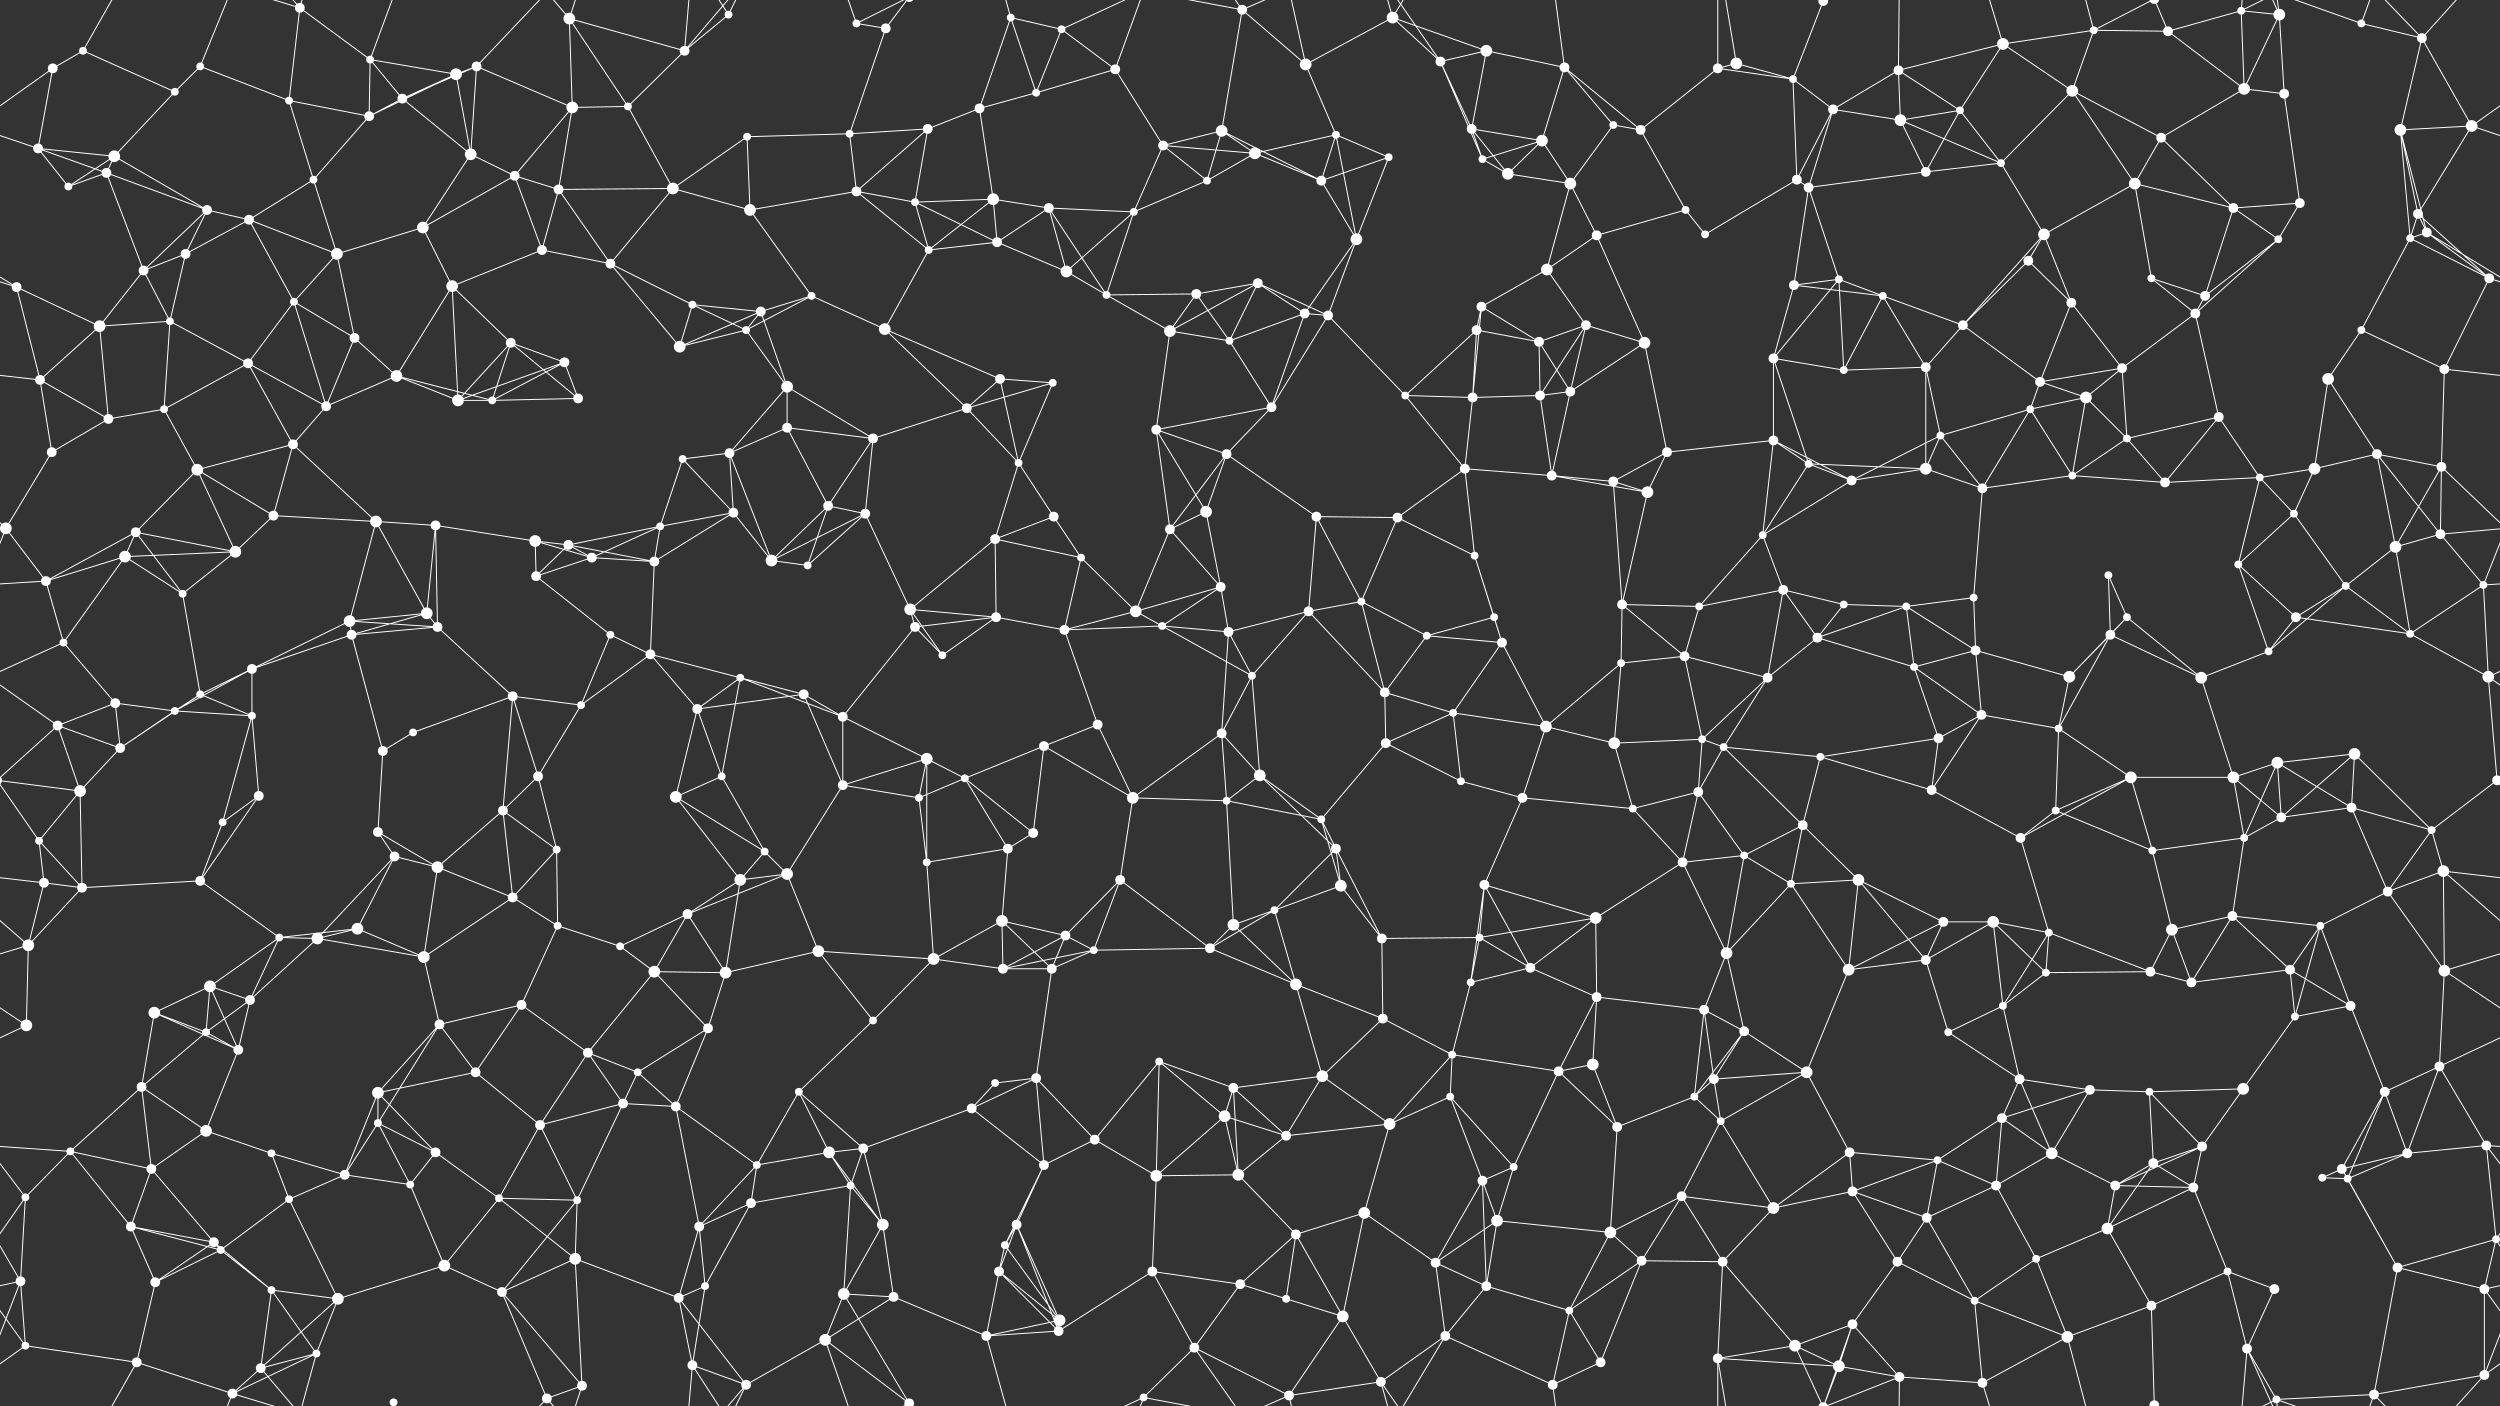<svg xmlns="http://www.w3.org/2000/svg" width="2560" height="1440" fill="#fff"><rect width="100%" height="100%" fill="#333333" stroke="none"/><circle cx="54" cy="70" r="5"/><circle cx="85" cy="52" r="4"/><circle cx="205" cy="68" r="4"/><circle cx="307" cy="8" r="5"/><circle cx="379" cy="61" r="4"/><circle cx="467" cy="76" r="6"/><circle cx="488" cy="68" r="5"/><circle cx="583" cy="19" r="6"/><circle cx="701" cy="52" r="5"/><circle cx="746" cy="15" r="4"/><circle cx="877" cy="24" r="4"/><circle cx="907" cy="29" r="5"/><circle cx="1035" cy="18" r="4"/><circle cx="1087" cy="30" r="4"/><circle cx="1142" cy="71" r="5"/><circle cx="1272" cy="10" r="5"/><circle cx="1337" cy="66" r="6"/><circle cx="1426" cy="18" r="6"/><circle cx="1475" cy="63" r="5"/><circle cx="1522" cy="52" r="6"/><circle cx="1602" cy="69" r="5"/><circle cx="1759" cy="70" r="5"/><circle cx="1778" cy="65" r="6"/><circle cx="1867" cy="1" r="5"/><circle cx="1867" cy="1441" r="5"/><circle cx="1944" cy="72" r="5"/><circle cx="2051" cy="45" r="6"/><circle cx="2144" cy="31" r="4"/><circle cx="2220" cy="32" r="5"/><circle cx="2295" cy="11" r="4"/><circle cx="2334" cy="15" r="6"/><circle cx="2418" cy="24" r="4"/><circle cx="2480" cy="39" r="5"/><circle cx="39" cy="152" r="5"/><circle cx="117" cy="160" r="6"/><circle cx="179" cy="94" r="4"/><circle cx="296" cy="103" r="4"/><circle cx="378" cy="119" r="5"/><circle cx="412" cy="101" r="5"/><circle cx="482" cy="158" r="6"/><circle cx="586" cy="110" r="6"/><circle cx="643" cy="109" r="4"/><circle cx="765" cy="140" r="4"/><circle cx="870" cy="137" r="4"/><circle cx="950" cy="132" r="5"/><circle cx="1003" cy="111" r="5"/><circle cx="1061" cy="95" r="4"/><circle cx="1191" cy="149" r="5"/><circle cx="1251" cy="134" r="6"/><circle cx="1285" cy="157" r="6"/><circle cx="1368" cy="138" r="4"/><circle cx="1507" cy="132" r="5"/><circle cx="1579" cy="144" r="6"/><circle cx="1652" cy="128" r="4"/><circle cx="1680" cy="133" r="5"/><circle cx="1836" cy="81" r="4"/><circle cx="1877" cy="112" r="5"/><circle cx="1946" cy="123" r="6"/><circle cx="2007" cy="113" r="4"/><circle cx="2122" cy="93" r="6"/><circle cx="2213" cy="141" r="5"/><circle cx="2298" cy="91" r="6"/><circle cx="2339" cy="96" r="5"/><circle cx="2458" cy="133" r="6"/><circle cx="2531" cy="129" r="6"/><circle cx="70" cy="191" r="4"/><circle cx="109" cy="177" r="5"/><circle cx="212" cy="215" r="5"/><circle cx="255" cy="225" r="5"/><circle cx="321" cy="184" r="4"/><circle cx="433" cy="233" r="6"/><circle cx="527" cy="180" r="5"/><circle cx="572" cy="194" r="5"/><circle cx="689" cy="193" r="6"/><circle cx="768" cy="215" r="6"/><circle cx="877" cy="196" r="5"/><circle cx="937" cy="207" r="4"/><circle cx="1017" cy="204" r="6"/><circle cx="1074" cy="213" r="5"/><circle cx="1161" cy="217" r="4"/><circle cx="1236" cy="185" r="4"/><circle cx="1353" cy="185" r="5"/><circle cx="1422" cy="161" r="4"/><circle cx="1518" cy="163" r="4"/><circle cx="1544" cy="178" r="6"/><circle cx="1608" cy="188" r="6"/><circle cx="1726" cy="215" r="4"/><circle cx="1840" cy="184" r="5"/><circle cx="1852" cy="192" r="5"/><circle cx="1972" cy="176" r="5"/><circle cx="2049" cy="167" r="4"/><circle cx="2093" cy="240" r="6"/><circle cx="2186" cy="188" r="6"/><circle cx="2287" cy="213" r="5"/><circle cx="2355" cy="208" r="5"/><circle cx="2476" cy="219" r="5"/><circle cx="2485" cy="238" r="5"/><circle cx="17" cy="294" r="5"/><circle cx="147" cy="277" r="5"/><circle cx="190" cy="260" r="5"/><circle cx="301" cy="309" r="4"/><circle cx="345" cy="260" r="6"/><circle cx="463" cy="293" r="6"/><circle cx="555" cy="256" r="5"/><circle cx="625" cy="270" r="5"/><circle cx="709" cy="312" r="4"/><circle cx="779" cy="319" r="5"/><circle cx="831" cy="303" r="4"/><circle cx="951" cy="256" r="4"/><circle cx="1021" cy="248" r="5"/><circle cx="1092" cy="278" r="6"/><circle cx="1133" cy="302" r="4"/><circle cx="1225" cy="301" r="5"/><circle cx="1288" cy="290" r="5"/><circle cx="1389" cy="245" r="6"/><circle cx="1517" cy="314" r="5"/><circle cx="1584" cy="276" r="6"/><circle cx="1635" cy="241" r="5"/><circle cx="1746" cy="240" r="4"/><circle cx="1837" cy="292" r="5"/><circle cx="1883" cy="286" r="4"/><circle cx="1928" cy="303" r="4"/><circle cx="2077" cy="267" r="5"/><circle cx="2121" cy="310" r="5"/><circle cx="2203" cy="285" r="4"/><circle cx="2258" cy="303" r="5"/><circle cx="2333" cy="245" r="4"/><circle cx="2468" cy="244" r="4"/><circle cx="2549" cy="285" r="5"/><circle cx="41" cy="389" r="5"/><circle cx="102" cy="334" r="6"/><circle cx="174" cy="329" r="4"/><circle cx="254" cy="372" r="5"/><circle cx="363" cy="346" r="5"/><circle cx="406" cy="385" r="6"/><circle cx="523" cy="351" r="5"/><circle cx="578" cy="371" r="5"/><circle cx="696" cy="355" r="6"/><circle cx="764" cy="338" r="4"/><circle cx="806" cy="396" r="6"/><circle cx="906" cy="337" r="6"/><circle cx="1024" cy="388" r="5"/><circle cx="1078" cy="392" r="4"/><circle cx="1198" cy="339" r="6"/><circle cx="1259" cy="349" r="4"/><circle cx="1336" cy="321" r="5"/><circle cx="1360" cy="323" r="5"/><circle cx="1512" cy="338" r="5"/><circle cx="1576" cy="350" r="5"/><circle cx="1624" cy="333" r="5"/><circle cx="1684" cy="351" r="6"/><circle cx="1816" cy="367" r="5"/><circle cx="1888" cy="379" r="4"/><circle cx="1972" cy="376" r="5"/><circle cx="2010" cy="333" r="5"/><circle cx="2089" cy="391" r="5"/><circle cx="2173" cy="377" r="5"/><circle cx="2248" cy="321" r="5"/><circle cx="2384" cy="388" r="6"/><circle cx="2418" cy="338" r="4"/><circle cx="2503" cy="378" r="5"/><circle cx="53" cy="463" r="5"/><circle cx="111" cy="429" r="5"/><circle cx="168" cy="419" r="4"/><circle cx="300" cy="455" r="5"/><circle cx="334" cy="416" r="5"/><circle cx="469" cy="410" r="6"/><circle cx="504" cy="410" r="4"/><circle cx="592" cy="408" r="5"/><circle cx="699" cy="470" r="4"/><circle cx="747" cy="464" r="5"/><circle cx="806" cy="438" r="5"/><circle cx="894" cy="449" r="5"/><circle cx="990" cy="418" r="5"/><circle cx="1043" cy="474" r="4"/><circle cx="1184" cy="440" r="5"/><circle cx="1256" cy="465" r="5"/><circle cx="1302" cy="417" r="5"/><circle cx="1439" cy="405" r="4"/><circle cx="1508" cy="407" r="5"/><circle cx="1577" cy="405" r="5"/><circle cx="1608" cy="401" r="5"/><circle cx="1707" cy="463" r="5"/><circle cx="1816" cy="451" r="5"/><circle cx="1852" cy="475" r="4"/><circle cx="1987" cy="446" r="4"/><circle cx="2079" cy="419" r="4"/><circle cx="2136" cy="407" r="6"/><circle cx="2178" cy="449" r="4"/><circle cx="2272" cy="427" r="5"/><circle cx="2370" cy="480" r="6"/><circle cx="2434" cy="465" r="5"/><circle cx="2500" cy="478" r="5"/><circle cx="6" cy="541" r="6"/><circle cx="139" cy="545" r="5"/><circle cx="202" cy="481" r="6"/><circle cx="280" cy="528" r="5"/><circle cx="385" cy="534" r="6"/><circle cx="446" cy="538" r="5"/><circle cx="548" cy="554" r="6"/><circle cx="582" cy="558" r="5"/><circle cx="676" cy="539" r="4"/><circle cx="751" cy="525" r="5"/><circle cx="848" cy="518" r="5"/><circle cx="886" cy="526" r="5"/><circle cx="1019" cy="552" r="5"/><circle cx="1079" cy="529" r="5"/><circle cx="1198" cy="542" r="5"/><circle cx="1235" cy="524" r="6"/><circle cx="1348" cy="529" r="5"/><circle cx="1431" cy="530" r="5"/><circle cx="1500" cy="480" r="5"/><circle cx="1589" cy="487" r="5"/><circle cx="1652" cy="493" r="5"/><circle cx="1687" cy="504" r="6"/><circle cx="1805" cy="548" r="4"/><circle cx="1896" cy="492" r="5"/><circle cx="1972" cy="480" r="6"/><circle cx="2030" cy="500" r="5"/><circle cx="2122" cy="487" r="4"/><circle cx="2217" cy="494" r="5"/><circle cx="2314" cy="489" r="4"/><circle cx="2349" cy="526" r="4"/><circle cx="2453" cy="560" r="6"/><circle cx="2499" cy="547" r="5"/><circle cx="47" cy="595" r="5"/><circle cx="128" cy="570" r="6"/><circle cx="187" cy="608" r="4"/><circle cx="241" cy="565" r="6"/><circle cx="358" cy="636" r="6"/><circle cx="437" cy="628" r="6"/><circle cx="549" cy="590" r="5"/><circle cx="606" cy="571" r="5"/><circle cx="670" cy="575" r="5"/><circle cx="790" cy="574" r="6"/><circle cx="827" cy="579" r="4"/><circle cx="932" cy="624" r="6"/><circle cx="1020" cy="632" r="5"/><circle cx="1107" cy="571" r="4"/><circle cx="1163" cy="626" r="6"/><circle cx="1250" cy="601" r="5"/><circle cx="1340" cy="626" r="5"/><circle cx="1394" cy="616" r="4"/><circle cx="1510" cy="569" r="4"/><circle cx="1530" cy="632" r="4"/><circle cx="1661" cy="619" r="5"/><circle cx="1740" cy="621" r="4"/><circle cx="1826" cy="604" r="5"/><circle cx="1888" cy="619" r="4"/><circle cx="1952" cy="621" r="4"/><circle cx="2021" cy="612" r="4"/><circle cx="2159" cy="589" r="4"/><circle cx="2178" cy="632" r="4"/><circle cx="2292" cy="578" r="4"/><circle cx="2351" cy="632" r="5"/><circle cx="2402" cy="600" r="4"/><circle cx="2543" cy="599" r="4"/><circle cx="65" cy="658" r="4"/><circle cx="118" cy="720" r="5"/><circle cx="205" cy="711" r="4"/><circle cx="258" cy="685" r="5"/><circle cx="360" cy="650" r="5"/><circle cx="448" cy="642" r="5"/><circle cx="525" cy="713" r="5"/><circle cx="625" cy="650" r="4"/><circle cx="666" cy="670" r="5"/><circle cx="758" cy="694" r="4"/><circle cx="823" cy="711" r="5"/><circle cx="937" cy="642" r="5"/><circle cx="965" cy="671" r="4"/><circle cx="1090" cy="645" r="5"/><circle cx="1190" cy="641" r="4"/><circle cx="1258" cy="647" r="5"/><circle cx="1282" cy="692" r="4"/><circle cx="1418" cy="709" r="5"/><circle cx="1461" cy="651" r="4"/><circle cx="1538" cy="658" r="5"/><circle cx="1660" cy="679" r="4"/><circle cx="1725" cy="672" r="5"/><circle cx="1810" cy="694" r="5"/><circle cx="1861" cy="653" r="5"/><circle cx="1960" cy="683" r="4"/><circle cx="2023" cy="666" r="5"/><circle cx="2119" cy="693" r="6"/><circle cx="2161" cy="650" r="5"/><circle cx="2254" cy="694" r="6"/><circle cx="2323" cy="667" r="4"/><circle cx="2468" cy="649" r="4"/><circle cx="2548" cy="693" r="6"/><circle cx="59" cy="743" r="5"/><circle cx="123" cy="766" r="5"/><circle cx="179" cy="728" r="4"/><circle cx="258" cy="733" r="4"/><circle cx="392" cy="769" r="5"/><circle cx="423" cy="750" r="4"/><circle cx="551" cy="795" r="5"/><circle cx="595" cy="722" r="4"/><circle cx="714" cy="726" r="5"/><circle cx="739" cy="795" r="4"/><circle cx="863" cy="734" r="5"/><circle cx="949" cy="777" r="6"/><circle cx="988" cy="797" r="4"/><circle cx="1069" cy="764" r="5"/><circle cx="1124" cy="742" r="5"/><circle cx="1251" cy="751" r="5"/><circle cx="1290" cy="794" r="6"/><circle cx="1419" cy="761" r="5"/><circle cx="1488" cy="730" r="4"/><circle cx="1583" cy="744" r="6"/><circle cx="1653" cy="761" r="6"/><circle cx="1743" cy="757" r="4"/><circle cx="1765" cy="765" r="4"/><circle cx="1864" cy="775" r="4"/><circle cx="1985" cy="756" r="5"/><circle cx="2029" cy="732" r="5"/><circle cx="2108" cy="746" r="4"/><circle cx="2182" cy="796" r="6"/><circle cx="2287" cy="796" r="6"/><circle cx="2332" cy="781" r="6"/><circle cx="2411" cy="772" r="6"/><circle cx="2557" cy="799" r="5"/><circle cx="-3" cy="799" r="5"/><circle cx="40" cy="861" r="4"/><circle cx="82" cy="810" r="6"/><circle cx="228" cy="842" r="4"/><circle cx="265" cy="815" r="5"/><circle cx="387" cy="852" r="5"/><circle cx="404" cy="877" r="5"/><circle cx="515" cy="830" r="5"/><circle cx="570" cy="870" r="4"/><circle cx="692" cy="816" r="6"/><circle cx="783" cy="872" r="4"/><circle cx="863" cy="804" r="5"/><circle cx="941" cy="817" r="4"/><circle cx="1032" cy="869" r="5"/><circle cx="1058" cy="853" r="5"/><circle cx="1160" cy="817" r="6"/><circle cx="1256" cy="820" r="4"/><circle cx="1353" cy="839" r="4"/><circle cx="1368" cy="869" r="5"/><circle cx="1496" cy="800" r="4"/><circle cx="1559" cy="817" r="5"/><circle cx="1672" cy="828" r="4"/><circle cx="1739" cy="811" r="5"/><circle cx="1786" cy="876" r="4"/><circle cx="1846" cy="845" r="5"/><circle cx="1978" cy="809" r="5"/><circle cx="2069" cy="858" r="5"/><circle cx="2105" cy="830" r="4"/><circle cx="2204" cy="871" r="4"/><circle cx="2298" cy="858" r="4"/><circle cx="2336" cy="837" r="5"/><circle cx="2408" cy="827" r="5"/><circle cx="2490" cy="850" r="4"/><circle cx="45" cy="904" r="5"/><circle cx="84" cy="909" r="5"/><circle cx="205" cy="902" r="5"/><circle cx="286" cy="960" r="4"/><circle cx="366" cy="951" r="6"/><circle cx="448" cy="888" r="6"/><circle cx="525" cy="919" r="5"/><circle cx="571" cy="948" r="4"/><circle cx="704" cy="936" r="5"/><circle cx="758" cy="901" r="6"/><circle cx="806" cy="895" r="6"/><circle cx="949" cy="883" r="4"/><circle cx="1026" cy="943" r="6"/><circle cx="1091" cy="958" r="5"/><circle cx="1147" cy="901" r="5"/><circle cx="1263" cy="947" r="6"/><circle cx="1305" cy="932" r="4"/><circle cx="1373" cy="907" r="6"/><circle cx="1515" cy="960" r="4"/><circle cx="1520" cy="906" r="5"/><circle cx="1634" cy="940" r="6"/><circle cx="1723" cy="883" r="5"/><circle cx="1834" cy="905" r="4"/><circle cx="1903" cy="901" r="6"/><circle cx="1990" cy="944" r="5"/><circle cx="2041" cy="944" r="6"/><circle cx="2098" cy="955" r="4"/><circle cx="2224" cy="952" r="6"/><circle cx="2286" cy="938" r="5"/><circle cx="2376" cy="948" r="4"/><circle cx="2445" cy="913" r="5"/><circle cx="2502" cy="892" r="6"/><circle cx="29" cy="968" r="6"/><circle cx="158" cy="1037" r="6"/><circle cx="215" cy="1010" r="6"/><circle cx="256" cy="1024" r="5"/><circle cx="325" cy="961" r="6"/><circle cx="434" cy="980" r="6"/><circle cx="534" cy="1029" r="5"/><circle cx="635" cy="969" r="4"/><circle cx="670" cy="995" r="6"/><circle cx="743" cy="996" r="6"/><circle cx="838" cy="974" r="6"/><circle cx="956" cy="982" r="6"/><circle cx="1027" cy="992" r="5"/><circle cx="1077" cy="992" r="5"/><circle cx="1120" cy="973" r="4"/><circle cx="1239" cy="971" r="5"/><circle cx="1327" cy="1008" r="6"/><circle cx="1415" cy="961" r="5"/><circle cx="1506" cy="1006" r="4"/><circle cx="1567" cy="991" r="5"/><circle cx="1635" cy="1021" r="5"/><circle cx="1745" cy="1034" r="5"/><circle cx="1768" cy="976" r="6"/><circle cx="1893" cy="993" r="6"/><circle cx="1972" cy="983" r="5"/><circle cx="2051" cy="1030" r="4"/><circle cx="2095" cy="996" r="4"/><circle cx="2202" cy="995" r="5"/><circle cx="2244" cy="1006" r="5"/><circle cx="2345" cy="993" r="5"/><circle cx="2407" cy="1030" r="5"/><circle cx="2503" cy="994" r="6"/><circle cx="27" cy="1050" r="6"/><circle cx="145" cy="1113" r="5"/><circle cx="211" cy="1057" r="4"/><circle cx="244" cy="1075" r="5"/><circle cx="387" cy="1119" r="6"/><circle cx="450" cy="1049" r="5"/><circle cx="487" cy="1098" r="5"/><circle cx="602" cy="1078" r="5"/><circle cx="653" cy="1098" r="4"/><circle cx="725" cy="1053" r="5"/><circle cx="818" cy="1118" r="4"/><circle cx="894" cy="1045" r="4"/><circle cx="1019" cy="1109" r="4"/><circle cx="1061" cy="1104" r="5"/><circle cx="1187" cy="1087" r="4"/><circle cx="1263" cy="1114" r="5"/><circle cx="1354" cy="1102" r="6"/><circle cx="1416" cy="1043" r="5"/><circle cx="1487" cy="1080" r="4"/><circle cx="1596" cy="1097" r="5"/><circle cx="1631" cy="1090" r="6"/><circle cx="1755" cy="1105" r="5"/><circle cx="1786" cy="1056" r="5"/><circle cx="1850" cy="1098" r="6"/><circle cx="1995" cy="1057" r="4"/><circle cx="2068" cy="1105" r="5"/><circle cx="2140" cy="1116" r="5"/><circle cx="2201" cy="1118" r="4"/><circle cx="2297" cy="1115" r="6"/><circle cx="2350" cy="1041" r="4"/><circle cx="2442" cy="1118" r="5"/><circle cx="2498" cy="1092" r="5"/><circle cx="72" cy="1179" r="4"/><circle cx="155" cy="1197" r="5"/><circle cx="211" cy="1158" r="6"/><circle cx="278" cy="1181" r="4"/><circle cx="387" cy="1150" r="4"/><circle cx="446" cy="1180" r="5"/><circle cx="553" cy="1152" r="5"/><circle cx="638" cy="1130" r="5"/><circle cx="692" cy="1133" r="5"/><circle cx="775" cy="1193" r="4"/><circle cx="849" cy="1180" r="6"/><circle cx="884" cy="1176" r="5"/><circle cx="995" cy="1135" r="5"/><circle cx="1069" cy="1193" r="5"/><circle cx="1121" cy="1167" r="5"/><circle cx="1254" cy="1143" r="6"/><circle cx="1317" cy="1163" r="5"/><circle cx="1423" cy="1151" r="6"/><circle cx="1485" cy="1123" r="4"/><circle cx="1550" cy="1195" r="4"/><circle cx="1656" cy="1154" r="5"/><circle cx="1735" cy="1123" r="4"/><circle cx="1762" cy="1148" r="4"/><circle cx="1894" cy="1180" r="5"/><circle cx="1984" cy="1188" r="4"/><circle cx="2050" cy="1145" r="5"/><circle cx="2101" cy="1181" r="6"/><circle cx="2205" cy="1191" r="5"/><circle cx="2255" cy="1174" r="5"/><circle cx="2398" cy="1197" r="5"/><circle cx="2465" cy="1181" r="5"/><circle cx="2546" cy="1173" r="5"/><circle cx="26" cy="1226" r="4"/><circle cx="134" cy="1256" r="5"/><circle cx="219" cy="1272" r="5"/><circle cx="296" cy="1228" r="4"/><circle cx="353" cy="1203" r="5"/><circle cx="420" cy="1213" r="4"/><circle cx="511" cy="1227" r="4"/><circle cx="591" cy="1229" r="4"/><circle cx="716" cy="1256" r="5"/><circle cx="769" cy="1232" r="5"/><circle cx="871" cy="1214" r="4"/><circle cx="904" cy="1254" r="6"/><circle cx="1029" cy="1275" r="4"/><circle cx="1041" cy="1254" r="5"/><circle cx="1184" cy="1204" r="6"/><circle cx="1268" cy="1203" r="6"/><circle cx="1327" cy="1264" r="5"/><circle cx="1397" cy="1242" r="6"/><circle cx="1518" cy="1209" r="5"/><circle cx="1533" cy="1250" r="6"/><circle cx="1649" cy="1262" r="6"/><circle cx="1722" cy="1225" r="5"/><circle cx="1816" cy="1237" r="6"/><circle cx="1897" cy="1220" r="5"/><circle cx="1973" cy="1247" r="5"/><circle cx="2044" cy="1214" r="5"/><circle cx="2158" cy="1258" r="6"/><circle cx="2166" cy="1214" r="5"/><circle cx="2246" cy="1216" r="5"/><circle cx="2378" cy="1206" r="4"/><circle cx="2404" cy="1207" r="4"/><circle cx="2556" cy="1269" r="4"/><circle cx="21" cy="1312" r="5"/><circle cx="159" cy="1313" r="5"/><circle cx="226" cy="1280" r="4"/><circle cx="278" cy="1321" r="4"/><circle cx="346" cy="1330" r="6"/><circle cx="455" cy="1296" r="6"/><circle cx="514" cy="1323" r="5"/><circle cx="589" cy="1289" r="6"/><circle cx="695" cy="1329" r="5"/><circle cx="722" cy="1317" r="4"/><circle cx="864" cy="1325" r="6"/><circle cx="915" cy="1328" r="5"/><circle cx="1023" cy="1302" r="5"/><circle cx="1085" cy="1352" r="6"/><circle cx="1180" cy="1302" r="5"/><circle cx="1270" cy="1315" r="5"/><circle cx="1317" cy="1330" r="4"/><circle cx="1375" cy="1348" r="6"/><circle cx="1470" cy="1293" r="5"/><circle cx="1522" cy="1317" r="5"/><circle cx="1607" cy="1342" r="4"/><circle cx="1681" cy="1291" r="5"/><circle cx="1764" cy="1292" r="5"/><circle cx="1897" cy="1356" r="5"/><circle cx="1943" cy="1292" r="5"/><circle cx="2022" cy="1332" r="4"/><circle cx="2085" cy="1289" r="4"/><circle cx="2203" cy="1337" r="5"/><circle cx="2281" cy="1302" r="4"/><circle cx="2329" cy="1320" r="5"/><circle cx="2455" cy="1298" r="5"/><circle cx="2544" cy="1320" r="5"/><circle cx="26" cy="1378" r="4"/><circle cx="140" cy="1395" r="5"/><circle cx="238" cy="1427" r="5"/><circle cx="267" cy="1401" r="5"/><circle cx="324" cy="1386" r="4"/><circle cx="403" cy="1436" r="4"/><circle cx="403" cy="-4" r="4"/><circle cx="560" cy="1432" r="5"/><circle cx="596" cy="1419" r="5"/><circle cx="709" cy="1398" r="5"/><circle cx="764" cy="1418" r="5"/><circle cx="845" cy="1372" r="6"/><circle cx="931" cy="1437" r="5"/><circle cx="931" cy="-3" r="5"/><circle cx="1010" cy="1368" r="5"/><circle cx="1084" cy="1363" r="5"/><circle cx="1171" cy="1431" r="4"/><circle cx="1223" cy="1380" r="5"/><circle cx="1320" cy="1429" r="5"/><circle cx="1414" cy="1415" r="5"/><circle cx="1480" cy="1368" r="5"/><circle cx="1590" cy="1418" r="5"/><circle cx="1639" cy="1395" r="5"/><circle cx="1759" cy="1391" r="5"/><circle cx="1838" cy="1378" r="6"/><circle cx="1883" cy="1399" r="6"/><circle cx="1945" cy="1410" r="5"/><circle cx="2030" cy="1416" r="5"/><circle cx="2117" cy="1369" r="6"/><circle cx="2206" cy="1439" r="5"/><circle cx="2206" cy="-1" r="5"/><circle cx="2301" cy="1381" r="5"/><circle cx="2331" cy="1433" r="4"/><circle cx="2431" cy="1428" r="5"/><circle cx="2544" cy="1408" r="5"/><path stroke="#fff" d="M54 70L85 52M54 70L39 152M54 70L-29 129M2614 70L2531 129M85 52L179 94M85 52L140 -45M85 1492L140 1395M205 68L179 94M205 68L296 103M205 68L238 -13M205 1508L238 1427M307 8L379 61M307 8L296 103M307 8L238 -13M307 8L267 -39M307 8L324 -54M307 1448L238 1427M307 1448L267 1401M307 1448L324 1386M379 61L467 76M379 61L378 119M379 61L412 101M379 61L403 -4M379 1501L403 1436M467 76L488 68M467 76L378 119M467 76L412 101M467 76L482 158M488 68L412 101M488 68L482 158M488 68L586 110M488 68L560 -8M488 1508L560 1432M583 19L701 52M583 19L586 110M583 19L643 109M583 19L560 -8M583 19L596 -21M583 1459L560 1432M583 1459L596 1419M701 52L746 15M701 52L643 109M701 52L709 -42M701 52L764 -22M701 1492L709 1398M701 1492L764 1418M746 15L709 -42M746 15L764 -22M746 1455L709 1398M746 1455L764 1418M877 24L907 29M877 24L845 -68M877 24L931 -3M877 1464L845 1372M877 1464L931 1437M907 29L870 137M907 29L931 -3M907 1469L931 1437M1035 18L1087 30M1035 18L1003 111M1035 18L1061 95M1035 18L1010 -72M1035 1458L1010 1368M1087 30L1142 71M1087 30L1061 95M1087 30L1171 -9M1087 1470L1171 1431M1142 71L1061 95M1142 71L1191 149M1142 71L1171 -9M1142 1511L1171 1431M1272 10L1337 66M1272 10L1251 134M1272 10L1171 -9M1272 10L1223 -60M1272 10L1320 -11M1272 1450L1171 1431M1272 1450L1223 1380M1272 1450L1320 1429M1337 66L1426 18M1337 66L1368 138M1337 66L1320 -11M1337 1506L1320 1429M1426 18L1475 63M1426 18L1522 52M1426 18L1414 -25M1426 18L1480 -72M1426 1458L1414 1415M1426 1458L1480 1368M1475 63L1522 52M1475 63L1507 132M1475 63L1518 163M1475 63L1414 -25M1475 1503L1414 1415M1522 52L1602 69M1522 52L1507 132M1602 69L1579 144M1602 69L1652 128M1602 69L1680 133M1602 69L1590 -22M1602 1509L1590 1418M1759 70L1778 65M1759 70L1680 133M1759 70L1836 81M1759 70L1759 -49M1759 1510L1759 1391M1778 65L1836 81M1778 65L1759 -49M1778 1505L1759 1391M1867 1L1836 81M1867 1L1897 -84M1867 1L1838 -62M1867 1L1883 -41M1867 1L1945 -30M1867 1441L1897 1356M1867 1441L1838 1378M1867 1441L1883 1399M1867 1441L1945 1410M1944 72L2051 45M1944 72L1877 112M1944 72L1946 123M1944 72L2007 113M1944 72L1945 -30M1944 1512L1945 1410M2051 45L2144 31M2051 45L2007 113M2051 45L2122 93M2051 45L2030 -24M2051 1485L2030 1416M2144 31L2220 32M2144 31L2122 93M2144 31L2117 -71M2144 31L2206 -1M2144 1471L2117 1369M2144 1471L2206 1439M2220 32L2295 11M2220 32L2298 91M2220 32L2206 -1M2220 1472L2206 1439M2295 11L2334 15M2295 11L2298 91M2295 11L2301 -59M2295 11L2331 -7M2295 1451L2301 1381M2295 1451L2331 1433M2334 15L2298 91M2334 15L2339 96M2334 15L2301 -59M2334 15L2331 -7M2334 1455L2301 1381M2334 1455L2331 1433M2418 24L2480 39M2418 24L2331 -7M2418 24L2431 -12M2418 1464L2331 1433M2418 1464L2431 1428M2480 39L2458 133M2480 39L2531 129M2480 39L2431 -12M2480 39L2544 -32M2480 1479L2431 1428M2480 1479L2544 1408M39 152L117 160M39 152L-29 129M39 152L70 191M39 152L109 177M2599 152L2531 129M117 160L179 94M117 160L70 191M117 160L109 177M117 160L212 215M296 103L378 119M296 103L321 184M378 119L412 101M378 119L321 184M412 101L482 158M482 158L433 233M482 158L527 180M586 110L643 109M586 110L527 180M586 110L572 194M643 109L689 193M765 140L870 137M765 140L689 193M765 140L768 215M870 137L950 132M870 137L877 196M950 132L1003 111M950 132L877 196M950 132L937 207M1003 111L1061 95M1003 111L1017 204M1191 149L1251 134M1191 149L1285 157M1191 149L1161 217M1191 149L1236 185M1251 134L1285 157M1251 134L1236 185M1251 134L1353 185M1285 157L1368 138M1285 157L1236 185M1285 157L1353 185M1368 138L1353 185M1368 138L1422 161M1368 138L1389 245M1507 132L1579 144M1507 132L1518 163M1507 132L1544 178M1579 144L1518 163M1579 144L1544 178M1579 144L1608 188M1652 128L1680 133M1652 128L1608 188M1680 133L1726 215M1836 81L1877 112M1836 81L1840 184M1877 112L1946 123M1877 112L1840 184M1877 112L1852 192M1946 123L2007 113M1946 123L1972 176M1946 123L2049 167M2007 113L1972 176M2007 113L2049 167M2122 93L2213 141M2122 93L2049 167M2122 93L2186 188M2213 141L2298 91M2213 141L2186 188M2213 141L2287 213M2298 91L2339 96M2339 96L2355 208M2458 133L2531 129M2458 133L2476 219M2458 133L2485 238M2458 133L2468 244M2531 129L2476 219M70 191L109 177M109 177L212 215M109 177L147 277M212 215L255 225M212 215L147 277M212 215L190 260M255 225L321 184M255 225L190 260M255 225L301 309M255 225L345 260M321 184L345 260M433 233L527 180M433 233L345 260M433 233L463 293M527 180L572 194M527 180L555 256M572 194L689 193M572 194L555 256M572 194L625 270M689 193L768 215M689 193L625 270M768 215L877 196M768 215L831 303M877 196L937 207M877 196L951 256M937 207L1017 204M937 207L951 256M937 207L1021 248M1017 204L1074 213M1017 204L951 256M1017 204L1021 248M1074 213L1161 217M1074 213L1021 248M1074 213L1092 278M1074 213L1133 302M1161 217L1236 185M1161 217L1092 278M1161 217L1133 302M1353 185L1422 161M1353 185L1389 245M1422 161L1389 245M1518 163L1544 178M1544 178L1608 188M1608 188L1584 276M1608 188L1635 241M1726 215L1635 241M1726 215L1746 240M1840 184L1852 192M1840 184L1746 240M1852 192L1972 176M1852 192L1837 292M1852 192L1883 286M1972 176L2049 167M2049 167L2093 240M2093 240L2186 188M2093 240L2077 267M2093 240L2121 310M2093 240L2010 333M2186 188L2287 213M2186 188L2203 285M2287 213L2355 208M2287 213L2258 303M2287 213L2333 245M2355 208L2333 245M2476 219L2485 238M2476 219L2468 244M2476 219L2549 285M2485 238L2577 294M2485 238L2468 244M2485 238L2549 285M-75 238L17 294M17 294L-11 285M17 294L41 389M17 294L102 334M2577 294L2549 285M147 277L190 260M147 277L102 334M147 277L174 329M190 260L174 329M301 309L345 260M301 309L254 372M301 309L363 346M301 309L334 416M345 260L363 346M463 293L555 256M463 293L406 385M463 293L523 351M463 293L469 410M555 256L625 270M625 270L709 312M625 270L696 355M709 312L779 319M709 312L696 355M709 312L764 338M779 319L831 303M779 319L696 355M779 319L764 338M779 319L806 396M831 303L764 338M831 303L906 337M951 256L1021 248M951 256L906 337M1021 248L1092 278M1092 278L1133 302M1133 302L1225 301M1133 302L1198 339M1225 301L1288 290M1225 301L1198 339M1225 301L1259 349M1288 290L1198 339M1288 290L1259 349M1288 290L1336 321M1288 290L1360 323M1389 245L1336 321M1389 245L1360 323M1517 314L1584 276M1517 314L1512 338M1517 314L1576 350M1517 314L1508 407M1584 276L1635 241M1584 276L1624 333M1635 241L1684 351M1837 292L1883 286M1837 292L1928 303M1837 292L1816 367M1883 286L1928 303M1883 286L1816 367M1883 286L1888 379M1928 303L1888 379M1928 303L1972 376M1928 303L2010 333M2077 267L2121 310M2077 267L2010 333M2121 310L2089 391M2121 310L2173 377M2203 285L2258 303M2203 285L2248 321M2258 303L2333 245M2258 303L2248 321M2333 245L2248 321M2468 244L2549 285M2468 244L2418 338M2549 285L2503 378M41 389L102 334M41 389L-57 378M41 389L53 463M41 389L111 429M2601 389L2503 378M102 334L174 329M102 334L111 429M174 329L254 372M174 329L168 419M254 372L168 419M254 372L300 455M254 372L334 416M363 346L406 385M363 346L334 416M406 385L334 416M406 385L469 410M406 385L504 410M523 351L578 371M523 351L469 410M523 351L504 410M523 351L592 408M578 371L469 410M578 371L504 410M578 371L592 408M696 355L764 338M764 338L806 396M806 396L747 464M806 396L806 438M806 396L894 449M906 337L1024 388M906 337L990 418M1024 388L1078 392M1024 388L990 418M1024 388L1043 474M1078 392L990 418M1078 392L1043 474M1198 339L1259 349M1198 339L1184 440M1259 349L1336 321M1259 349L1302 417M1336 321L1360 323M1336 321L1302 417M1360 323L1302 417M1360 323L1439 405M1512 338L1576 350M1512 338L1439 405M1512 338L1508 407M1576 350L1624 333M1576 350L1577 405M1576 350L1608 401M1624 333L1684 351M1624 333L1577 405M1624 333L1608 401M1684 351L1608 401M1684 351L1707 463M1816 367L1888 379M1816 367L1816 451M1816 367L1852 475M1888 379L1972 376M1972 376L2010 333M1972 376L1987 446M1972 376L1972 480M2010 333L2089 391M2089 391L2173 377M2089 391L2079 419M2089 391L2136 407M2173 377L2248 321M2173 377L2136 407M2173 377L2178 449M2248 321L2272 427M2384 388L2418 338M2384 388L2370 480M2384 388L2434 465M2418 338L2503 378M2503 378L2500 478M53 463L111 429M53 463L6 541M111 429L168 419M168 419L202 481M300 455L334 416M300 455L202 481M300 455L280 528M300 455L385 534M469 410L504 410M504 410L592 408M699 470L747 464M699 470L676 539M699 470L751 525M747 464L806 438M747 464L751 525M747 464L790 574M806 438L894 449M806 438L848 518M894 449L990 418M894 449L848 518M894 449L886 526M990 418L1043 474M1043 474L1019 552M1043 474L1079 529M1184 440L1256 465M1184 440L1302 417M1184 440L1198 542M1184 440L1235 524M1256 465L1302 417M1256 465L1198 542M1256 465L1235 524M1256 465L1348 529M1439 405L1508 407M1439 405L1500 480M1508 407L1577 405M1508 407L1500 480M1577 405L1608 401M1577 405L1589 487M1608 401L1589 487M1707 463L1816 451M1707 463L1652 493M1707 463L1687 504M1816 451L1852 475M1816 451L1805 548M1816 451L1896 492M1852 475L1805 548M1852 475L1896 492M1852 475L1972 480M1987 446L2079 419M1987 446L1896 492M1987 446L1972 480M1987 446L2030 500M2079 419L2136 407M2079 419L2030 500M2079 419L2122 487M2136 407L2178 449M2136 407L2122 487M2178 449L2272 427M2178 449L2122 487M2178 449L2217 494M2272 427L2217 494M2272 427L2314 489M2370 480L2434 465M2370 480L2314 489M2370 480L2349 526M2434 465L2500 478M2434 465L2453 560M2434 465L2499 547M2500 478L2566 541M2500 478L2453 560M2500 478L2499 547M-60 478L6 541M6 541L-61 547M6 541L47 595M6 541L-17 599M2566 541L2499 547M2566 541L2543 599M139 545L202 481M139 545L47 595M139 545L128 570M139 545L187 608M139 545L241 565M202 481L280 528M202 481L241 565M280 528L385 534M280 528L241 565M385 534L446 538M385 534L358 636M385 534L437 628M446 538L548 554M446 538L437 628M446 538L448 642M548 554L582 558M548 554L549 590M548 554L606 571M582 558L676 539M582 558L549 590M582 558L606 571M582 558L670 575M676 539L751 525M676 539L606 571M676 539L670 575M751 525L670 575M751 525L790 574M848 518L886 526M848 518L790 574M848 518L827 579M886 526L790 574M886 526L827 579M886 526L932 624M1019 552L1079 529M1019 552L932 624M1019 552L1020 632M1019 552L1107 571M1079 529L1107 571M1198 542L1235 524M1198 542L1163 626M1198 542L1250 601M1235 524L1250 601M1348 529L1431 530M1348 529L1340 626M1348 529L1394 616M1431 530L1500 480M1431 530L1394 616M1431 530L1510 569M1500 480L1589 487M1500 480L1510 569M1589 487L1652 493M1589 487L1687 504M1652 493L1687 504M1652 493L1661 619M1687 504L1661 619M1805 548L1896 492M1805 548L1740 621M1805 548L1826 604M1896 492L1972 480M1972 480L2030 500M2030 500L2122 487M2030 500L2021 612M2122 487L2217 494M2217 494L2314 489M2314 489L2349 526M2314 489L2292 578M2349 526L2292 578M2349 526L2402 600M2453 560L2499 547M2453 560L2402 600M2453 560L2468 649M2499 547L2543 599M47 595L128 570M47 595L-17 599M47 595L65 658M2607 595L2543 599M128 570L187 608M128 570L241 565M128 570L65 658M187 608L241 565M187 608L205 711M358 636L437 628M358 636L258 685M358 636L360 650M358 636L448 642M437 628L360 650M437 628L448 642M549 590L606 571M549 590L625 650M606 571L670 575M670 575L666 670M790 574L827 579M932 624L1020 632M932 624L937 642M932 624L965 671M1020 632L937 642M1020 632L965 671M1020 632L1090 645M1107 571L1163 626M1107 571L1090 645M1163 626L1250 601M1163 626L1090 645M1163 626L1190 641M1250 601L1190 641M1250 601L1258 647M1340 626L1394 616M1340 626L1258 647M1340 626L1282 692M1340 626L1418 709M1394 616L1418 709M1394 616L1461 651M1510 569L1530 632M1510 569L1538 658M1530 632L1461 651M1530 632L1538 658M1661 619L1740 621M1661 619L1660 679M1661 619L1725 672M1740 621L1826 604M1740 621L1725 672M1826 604L1888 619M1826 604L1810 694M1826 604L1861 653M1888 619L1952 621M1888 619L1861 653M1952 621L2021 612M1952 621L1861 653M1952 621L1960 683M1952 621L2023 666M2021 612L2023 666M2159 589L2178 632M2159 589L2161 650M2178 632L2119 693M2178 632L2161 650M2178 632L2254 694M2292 578L2351 632M2292 578L2323 667M2351 632L2402 600M2351 632L2323 667M2351 632L2468 649M2402 600L2323 667M2402 600L2468 649M2543 599L2468 649M2543 599L2548 693M65 658L118 720M65 658L-12 693M2625 658L2548 693M118 720L59 743M118 720L123 766M118 720L179 728M205 711L258 685M205 711L123 766M205 711L179 728M205 711L258 733M258 685L360 650M258 685L179 728M258 685L258 733M360 650L448 642M360 650L392 769M448 642L525 713M525 713L423 750M525 713L551 795M525 713L595 722M525 713L515 830M625 650L666 670M625 650L595 722M666 670L758 694M666 670L595 722M666 670L714 726M758 694L823 711M758 694L714 726M758 694L739 795M758 694L863 734M823 711L714 726M823 711L863 734M823 711L863 804M937 642L965 671M937 642L863 734M1090 645L1190 641M1090 645L1124 742M1190 641L1258 647M1190 641L1282 692M1258 647L1282 692M1258 647L1251 751M1282 692L1251 751M1282 692L1290 794M1418 709L1461 651M1418 709L1419 761M1418 709L1488 730M1461 651L1538 658M1538 658L1488 730M1538 658L1583 744M1660 679L1725 672M1660 679L1583 744M1660 679L1653 761M1725 672L1810 694M1725 672L1743 757M1810 694L1861 653M1810 694L1743 757M1810 694L1765 765M1861 653L1960 683M1960 683L2023 666M1960 683L1985 756M1960 683L2029 732M2023 666L2119 693M2023 666L2029 732M2119 693L2161 650M2119 693L2108 746M2161 650L2254 694M2161 650L2108 746M2254 694L2323 667M2254 694L2287 796M2468 649L2548 693M2548 693L2619 743M2548 693L2557 799M-12 693L59 743M59 743L123 766M59 743L-3 799M59 743L82 810M2619 743L2557 799M123 766L179 728M123 766L82 810M179 728L258 733M258 733L228 842M258 733L265 815M392 769L423 750M392 769L387 852M551 795L595 722M551 795L515 830M551 795L570 870M714 726L739 795M714 726L692 816M739 795L692 816M739 795L783 872M863 734L949 777M863 734L863 804M949 777L988 797M949 777L863 804M949 777L941 817M949 777L949 883M988 797L1069 764M988 797L941 817M988 797L1032 869M988 797L1058 853M1069 764L1124 742M1069 764L1058 853M1069 764L1160 817M1124 742L1160 817M1251 751L1290 794M1251 751L1160 817M1251 751L1256 820M1290 794L1256 820M1290 794L1353 839M1290 794L1368 869M1419 761L1488 730M1419 761L1353 839M1419 761L1496 800M1488 730L1583 744M1488 730L1496 800M1583 744L1653 761M1583 744L1559 817M1653 761L1743 757M1653 761L1672 828M1743 757L1765 765M1743 757L1739 811M1765 765L1864 775M1765 765L1739 811M1765 765L1846 845M1864 775L1985 756M1864 775L1846 845M1864 775L1978 809M1985 756L2029 732M1985 756L1978 809M2029 732L2108 746M2029 732L1978 809M2108 746L2182 796M2108 746L2105 830M2182 796L2287 796M2182 796L2069 858M2182 796L2105 830M2182 796L2204 871M2287 796L2332 781M2287 796L2298 858M2287 796L2336 837M2332 781L2411 772M2332 781L2298 858M2332 781L2336 837M2332 781L2408 827M2411 772L2336 837M2411 772L2408 827M2411 772L2490 850M2557 799L2600 861M2557 799L2642 810M2557 799L2490 850M-3 799L40 861M-3 799L82 810M40 861L82 810M40 861L45 904M40 861L84 909M82 810L84 909M228 842L265 815M228 842L205 902M265 815L205 902M387 852L404 877M387 852L448 888M404 877L366 951M404 877L448 888M404 877L325 961M515 830L570 870M515 830L448 888M515 830L525 919M570 870L525 919M570 870L571 948M692 816L783 872M692 816L758 901M783 872L758 901M783 872L806 895M863 804L941 817M863 804L806 895M941 817L949 883M1032 869L1058 853M1032 869L949 883M1032 869L1026 943M1160 817L1256 820M1160 817L1147 901M1256 820L1353 839M1256 820L1263 947M1353 839L1368 869M1353 839L1373 907M1368 869L1305 932M1368 869L1373 907M1368 869L1415 961M1496 800L1559 817M1559 817L1672 828M1559 817L1520 906M1672 828L1739 811M1672 828L1723 883M1739 811L1786 876M1739 811L1723 883M1786 876L1846 845M1786 876L1723 883M1786 876L1834 905M1786 876L1768 976M1846 845L1834 905M1846 845L1903 901M1978 809L2069 858M2069 858L2105 830M2069 858L2098 955M2105 830L2204 871M2204 871L2298 858M2204 871L2224 952M2298 858L2336 837M2298 858L2286 938M2336 837L2408 827M2408 827L2490 850M2408 827L2445 913M2490 850L2445 913M2490 850L2502 892M45 904L84 909M45 904L-58 892M45 904L29 968M2605 904L2502 892M84 909L205 902M84 909L29 968M205 902L286 960M286 960L366 951M286 960L215 1010M286 960L256 1024M286 960L325 961M366 951L325 961M366 951L434 980M448 888L525 919M448 888L434 980M525 919L571 948M525 919L434 980M571 948L534 1029M571 948L635 969M704 936L758 901M704 936L806 895M704 936L635 969M704 936L670 995M704 936L743 996M758 901L806 895M758 901L743 996M806 895L838 974M949 883L956 982M1026 943L1091 958M1026 943L956 982M1026 943L1027 992M1026 943L1077 992M1091 958L1147 901M1091 958L1027 992M1091 958L1077 992M1091 958L1120 973M1147 901L1120 973M1147 901L1239 971M1263 947L1305 932M1263 947L1239 971M1263 947L1327 1008M1305 932L1373 907M1305 932L1239 971M1305 932L1327 1008M1373 907L1415 961M1515 960L1520 906M1515 960L1634 940M1515 960L1415 961M1515 960L1506 1006M1515 960L1567 991M1520 906L1634 940M1520 906L1506 1006M1520 906L1567 991M1634 940L1723 883M1634 940L1567 991M1634 940L1635 1021M1723 883L1768 976M1834 905L1903 901M1834 905L1768 976M1834 905L1893 993M1903 901L1990 944M1903 901L1893 993M1903 901L1972 983M1990 944L2041 944M1990 944L1893 993M1990 944L1972 983M2041 944L2098 955M2041 944L1972 983M2041 944L2051 1030M2041 944L2095 996M2098 955L2051 1030M2098 955L2095 996M2098 955L2202 995M2224 952L2286 938M2224 952L2202 995M2224 952L2244 1006M2286 938L2376 948M2286 938L2244 1006M2286 938L2345 993M2376 948L2445 913M2376 948L2345 993M2376 948L2407 1030M2376 948L2350 1041M2445 913L2502 892M2445 913L2503 994M2502 892L2589 968M2502 892L2503 994M-58 892L29 968M29 968L-57 994M29 968L27 1050M2589 968L2503 994M158 1037L215 1010M158 1037L145 1113M158 1037L211 1057M158 1037L244 1075M215 1010L256 1024M215 1010L211 1057M215 1010L244 1075M256 1024L325 961M256 1024L211 1057M256 1024L244 1075M325 961L434 980M434 980L450 1049M534 1029L450 1049M534 1029L487 1098M534 1029L602 1078M635 969L670 995M670 995L743 996M670 995L602 1078M670 995L725 1053M743 996L838 974M743 996L725 1053M838 974L956 982M838 974L894 1045M956 982L1027 992M956 982L894 1045M1027 992L1077 992M1027 992L1120 973M1077 992L1120 973M1077 992L1061 1104M1120 973L1239 971M1239 971L1327 1008M1327 1008L1354 1102M1327 1008L1416 1043M1415 961L1416 1043M1506 1006L1567 991M1506 1006L1487 1080M1567 991L1635 1021M1635 1021L1745 1034M1635 1021L1596 1097M1635 1021L1631 1090M1745 1034L1768 976M1745 1034L1755 1105M1745 1034L1786 1056M1745 1034L1735 1123M1768 976L1786 1056M1893 993L1972 983M1893 993L1850 1098M1972 983L1995 1057M2051 1030L2095 996M2051 1030L1995 1057M2051 1030L2068 1105M2095 996L2202 995M2202 995L2244 1006M2244 1006L2345 993M2345 993L2407 1030M2345 993L2350 1041M2407 1030L2350 1041M2407 1030L2442 1118M2503 994L2587 1050M2503 994L2498 1092M-57 994L27 1050M27 1050L-62 1092M2587 1050L2498 1092M145 1113L211 1057M145 1113L72 1179M145 1113L155 1197M145 1113L211 1158M211 1057L244 1075M244 1075L211 1158M387 1119L450 1049M387 1119L487 1098M387 1119L387 1150M387 1119L446 1180M387 1119L353 1203M450 1049L487 1098M450 1049L387 1150M487 1098L553 1152M602 1078L653 1098M602 1078L553 1152M602 1078L638 1130M653 1098L725 1053M653 1098L638 1130M653 1098L692 1133M725 1053L692 1133M818 1118L894 1045M818 1118L775 1193M818 1118L849 1180M818 1118L884 1176M1019 1109L1061 1104M1019 1109L995 1135M1061 1104L995 1135M1061 1104L1069 1193M1061 1104L1121 1167M1187 1087L1263 1114M1187 1087L1121 1167M1187 1087L1254 1143M1187 1087L1184 1204M1263 1114L1354 1102M1263 1114L1254 1143M1263 1114L1317 1163M1263 1114L1268 1203M1354 1102L1416 1043M1354 1102L1317 1163M1354 1102L1423 1151M1416 1043L1487 1080M1487 1080L1596 1097M1487 1080L1423 1151M1487 1080L1485 1123M1596 1097L1631 1090M1596 1097L1550 1195M1596 1097L1656 1154M1631 1090L1656 1154M1755 1105L1786 1056M1755 1105L1850 1098M1755 1105L1735 1123M1755 1105L1762 1148M1786 1056L1850 1098M1786 1056L1735 1123M1850 1098L1762 1148M1850 1098L1894 1180M1995 1057L2068 1105M2068 1105L2140 1116M2068 1105L2050 1145M2068 1105L2101 1181M2140 1116L2201 1118M2140 1116L2050 1145M2140 1116L2101 1181M2201 1118L2297 1115M2201 1118L2205 1191M2201 1118L2255 1174M2297 1115L2350 1041M2297 1115L2255 1174M2442 1118L2498 1092M2442 1118L2398 1197M2442 1118L2465 1181M2442 1118L2404 1207M2498 1092L2465 1181M2498 1092L2546 1173M72 1179L155 1197M72 1179L-14 1173M72 1179L26 1226M72 1179L134 1256M2632 1179L2546 1173M155 1197L211 1158M155 1197L134 1256M155 1197L219 1272M211 1158L278 1181M278 1181L296 1228M278 1181L353 1203M387 1150L446 1180M387 1150L353 1203M387 1150L420 1213M446 1180L420 1213M446 1180L511 1227M553 1152L638 1130M553 1152L511 1227M553 1152L591 1229M638 1130L692 1133M638 1130L591 1229M692 1133L775 1193M692 1133L716 1256M775 1193L849 1180M775 1193L716 1256M775 1193L769 1232M849 1180L884 1176M849 1180L871 1214M849 1180L904 1254M884 1176L995 1135M884 1176L871 1214M884 1176L904 1254M995 1135L1069 1193M1069 1193L1121 1167M1069 1193L1029 1275M1069 1193L1041 1254M1121 1167L1184 1204M1254 1143L1317 1163M1254 1143L1184 1204M1254 1143L1268 1203M1317 1163L1423 1151M1317 1163L1268 1203M1423 1151L1485 1123M1423 1151L1397 1242M1485 1123L1550 1195M1485 1123L1518 1209M1550 1195L1518 1209M1550 1195L1533 1250M1656 1154L1735 1123M1656 1154L1649 1262M1735 1123L1762 1148M1762 1148L1722 1225M1762 1148L1816 1237M1894 1180L1984 1188M1894 1180L1816 1237M1894 1180L1897 1220M1984 1188L2050 1145M1984 1188L1897 1220M1984 1188L1973 1247M1984 1188L2044 1214M2050 1145L2101 1181M2050 1145L2044 1214M2101 1181L2044 1214M2101 1181L2166 1214M2205 1191L2255 1174M2205 1191L2158 1258M2205 1191L2166 1214M2205 1191L2246 1216M2255 1174L2166 1214M2255 1174L2246 1216M2398 1197L2465 1181M2398 1197L2378 1206M2398 1197L2404 1207M2398 1197L2455 1298M2465 1181L2546 1173M2465 1181L2404 1207M2546 1173L2586 1226M2546 1173L2556 1269M-14 1173L26 1226M26 1226L-4 1269M26 1226L21 1312M2586 1226L2556 1269M134 1256L219 1272M134 1256L159 1313M134 1256L226 1280M219 1272L159 1313M219 1272L226 1280M219 1272L278 1321M296 1228L353 1203M296 1228L226 1280M296 1228L346 1330M353 1203L420 1213M420 1213L455 1296M511 1227L591 1229M511 1227L455 1296M511 1227L589 1289M591 1229L514 1323M591 1229L589 1289M716 1256L769 1232M716 1256L695 1329M716 1256L722 1317M769 1232L871 1214M769 1232L722 1317M871 1214L904 1254M871 1214L864 1325M904 1254L864 1325M904 1254L915 1328M1029 1275L1041 1254M1029 1275L1023 1302M1029 1275L1085 1352M1041 1254L1023 1302M1041 1254L1085 1352M1041 1254L1084 1363M1184 1204L1268 1203M1184 1204L1180 1302M1268 1203L1327 1264M1327 1264L1397 1242M1327 1264L1270 1315M1327 1264L1317 1330M1327 1264L1375 1348M1397 1242L1375 1348M1397 1242L1470 1293M1518 1209L1533 1250M1518 1209L1470 1293M1518 1209L1522 1317M1533 1250L1649 1262M1533 1250L1470 1293M1533 1250L1522 1317M1649 1262L1722 1225M1649 1262L1607 1342M1649 1262L1681 1291M1722 1225L1816 1237M1722 1225L1681 1291M1722 1225L1764 1292M1816 1237L1897 1220M1816 1237L1764 1292M1897 1220L1973 1247M1897 1220L1943 1292M1973 1247L2044 1214M1973 1247L1943 1292M1973 1247L2022 1332M2044 1214L2085 1289M2158 1258L2166 1214M2158 1258L2246 1216M2158 1258L2085 1289M2158 1258L2203 1337M2166 1214L2246 1216M2246 1216L2281 1302M2378 1206L2404 1207M2404 1207L2455 1298M2556 1269L2581 1312M2556 1269L2455 1298M2556 1269L2544 1320M-4 1269L21 1312M21 1312L-16 1320M21 1312L26 1378M21 1312L-16 1408M2581 1312L2544 1320M2581 1312L2544 1408M159 1313L226 1280M159 1313L140 1395M226 1280L278 1321M278 1321L346 1330M278 1321L267 1401M278 1321L324 1386M346 1330L455 1296M346 1330L267 1401M346 1330L324 1386M455 1296L514 1323M514 1323L589 1289M514 1323L560 1432M514 1323L596 1419M589 1289L695 1329M589 1289L596 1419M695 1329L722 1317M695 1329L709 1398M695 1329L764 1418M722 1317L709 1398M864 1325L915 1328M864 1325L845 1372M864 1325L931 1437M915 1328L845 1372M915 1328L1010 1368M1023 1302L1085 1352M1023 1302L1010 1368M1023 1302L1084 1363M1085 1352L1010 1368M1085 1352L1084 1363M1180 1302L1270 1315M1180 1302L1084 1363M1180 1302L1223 1380M1270 1315L1317 1330M1270 1315L1223 1380M1317 1330L1375 1348M1375 1348L1320 1429M1375 1348L1414 1415M1470 1293L1522 1317M1470 1293L1480 1368M1522 1317L1607 1342M1522 1317L1480 1368M1607 1342L1681 1291M1607 1342L1590 1418M1607 1342L1639 1395M1681 1291L1764 1292M1681 1291L1639 1395M1764 1292L1759 1391M1764 1292L1838 1378M1897 1356L1943 1292M1897 1356L1838 1378M1897 1356L1883 1399M1897 1356L1945 1410M1943 1292L2022 1332M2022 1332L2085 1289M2022 1332L2030 1416M2022 1332L2117 1369M2085 1289L2117 1369M2203 1337L2281 1302M2203 1337L2117 1369M2203 1337L2206 1439M2281 1302L2329 1320M2281 1302L2301 1381M2329 1320L2301 1381M2455 1298L2544 1320M2455 1298L2431 1428M2544 1320L2586 1378M2544 1320L2544 1408M-16 1320L26 1378M26 1378L140 1395M26 1378L-16 1408M2586 1378L2544 1408M140 1395L238 1427M238 1427L267 1401M238 1427L324 1386M267 1401L324 1386M560 1432L596 1419M709 1398L764 1418M764 1418L845 1372M845 1372L931 1437M1010 1368L1084 1363M1171 1431L1223 1380M1223 1380L1320 1429M1320 1429L1414 1415M1414 1415L1480 1368M1480 1368L1590 1418M1590 1418L1639 1395M1759 1391L1838 1378M1759 1391L1883 1399M1838 1378L1883 1399M1883 1399L1945 1410M1945 1410L2030 1416M2030 1416L2117 1369M2301 1381L2331 1433M2331 1433L2431 1428M2431 1428L2544 1408"/></svg>